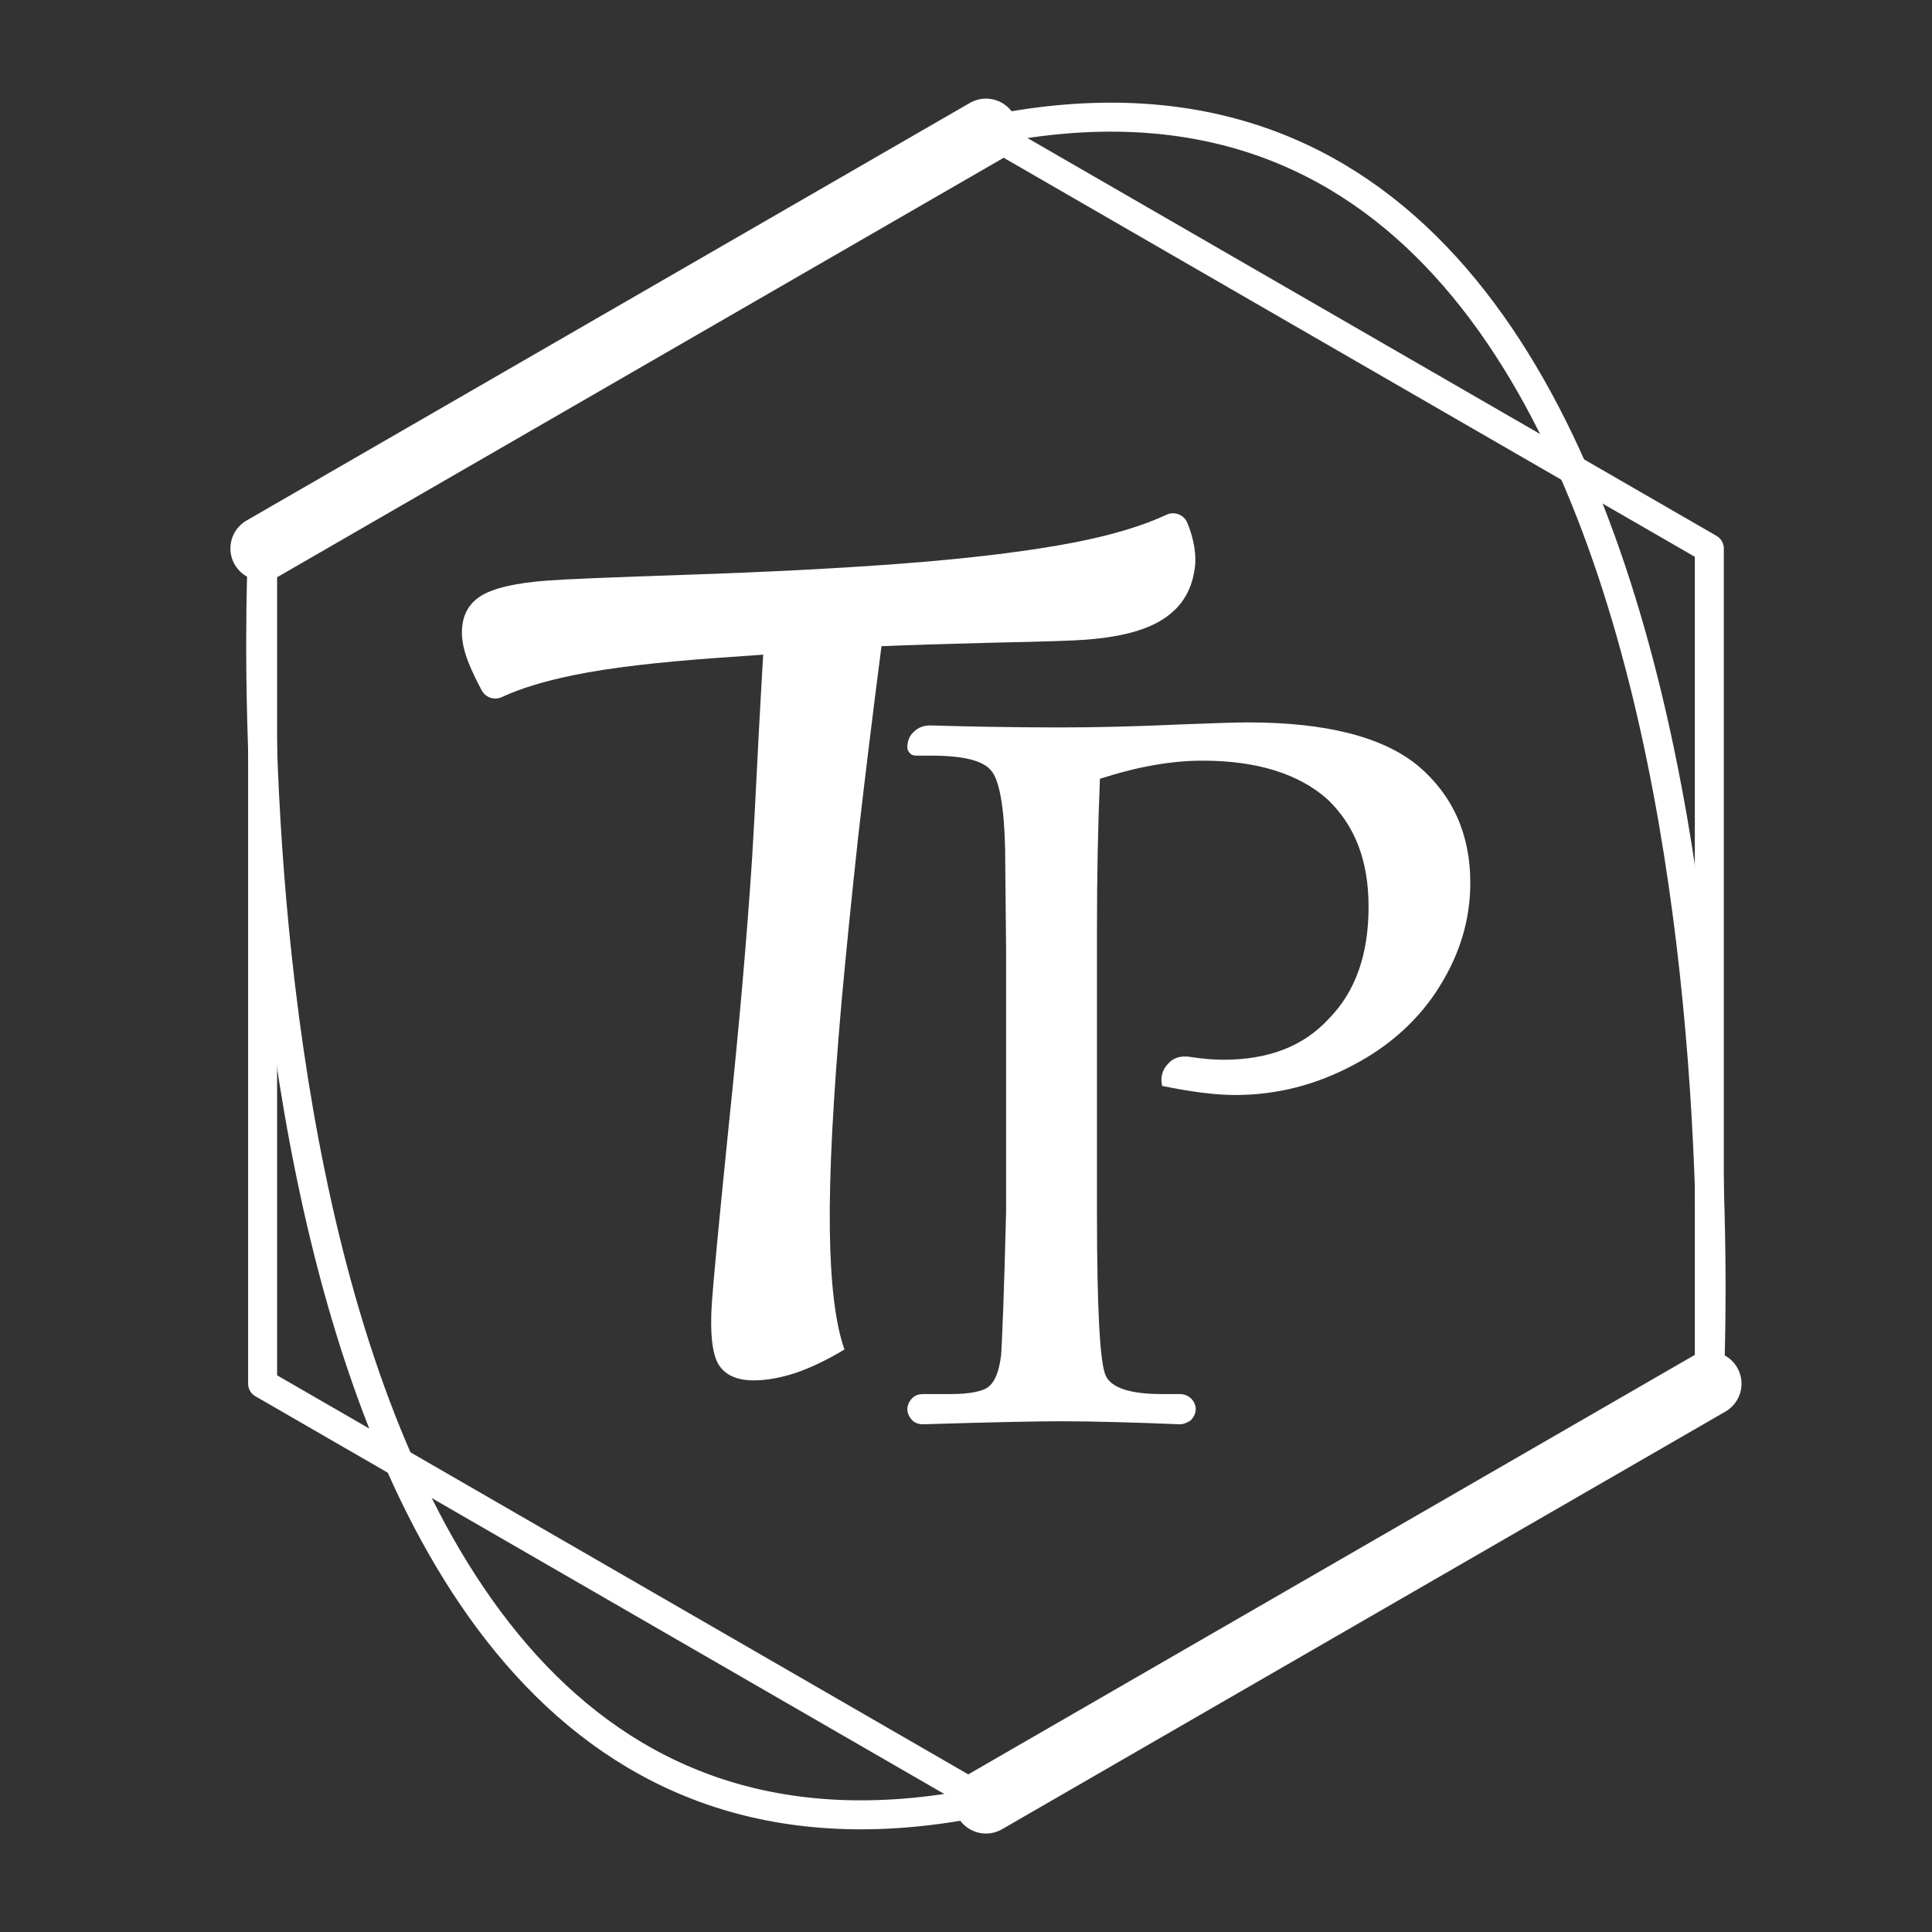 <svg width="100%" height="100%" viewBox="0 0 5000 5000" version="1.1" xmlns="http://www.w3.org/2000/svg" xmlns:xlink="http://www.w3.org/1999/xlink" xml:space="preserve" xmlns:serif="http://www.serif.com/" style="fill-rule:evenodd;clip-rule:evenodd;stroke-linecap:round;stroke-linejoin:round;stroke-miterlimit:1.5;">
    <rect x="0" y="0" width="5000" height="5000" fill="#333333" stroke="none"/>
    <g transform="matrix(8.411,0,0,8.411,300.478,297.157)">
        <path d="M224.1,379.9C218.8,383.1 213.8,385.5 209.1,387.1C204.5,388.6 200.2,389.4 196.2,389.4C190.9,389.4 187.3,387.7 185.3,384.4C183.4,381.1 182.7,374.8 183.3,365.7C183.7,359.7 185.4,341.5 188.5,311C191.7,280.5 194.1,253 195.7,228.6C196.1,222.4 196.8,209.2 197.8,189.2C198.3,179.5 198.8,171.8 199.1,166.1L185,167.1C166.8,168.4 152,170.1 140.8,172.4C131.807,174.247 124.425,176.481 118.708,179.153C116.418,180.229 113.687,179.323 112.496,177.091C110.816,173.971 109.485,171.162 108.5,168.7C107.1,165.2 106.4,162.1 106.4,159.3C106.4,154.2 108.4,150.4 112.3,148C116.2,145.6 123.1,144 132.8,143.3C137.9,142.9 152.3,142.3 176.2,141.5C200,140.7 221.4,139.6 240.3,138.2C263.1,136.5 281.4,134.2 295.2,131.5C306.626,129.265 315.995,126.412 323.194,123.056C324.372,122.502 325.726,122.456 326.94,122.928C328.153,123.401 329.12,124.35 329.613,125.556C330.415,127.512 331.004,129.388 331.4,131.2C332.1,134.3 332.3,137.3 331.8,140.1C330.8,146.7 327.6,151.7 322.1,155.2C316.7,158.7 308.8,160.7 298.4,161.5C294.6,161.8 285.3,162.1 270.7,162.4C256,162.8 244.3,163.1 235.5,163.5C232.8,184.4 230.4,204 228.3,222.4C226.3,240.8 224.6,257.7 223.2,273.1C220.6,302.7 219.4,325.9 219.6,342.7C219.8,359.5 221.3,371.9 224.1,379.9Z" style="fill:white;fill-rule:nonzero;"/>
    </g>
    <g transform="matrix(2556.1,0,0,2606.14,2291.92,3678.23)">
        <path d="M0.217,-0.638C0.215,-0.591 0.214,-0.541 0.214,-0.488L0.214,-0.209C0.214,-0.111 0.217,-0.057 0.223,-0.045C0.229,-0.033 0.248,-0.027 0.28,-0.027L0.298,-0.027C0.307,-0.027 0.314,-0.02 0.314,-0.012C0.314,-0.008 0.312,-0.004 0.309,-0.001C0.306,0.001 0.302,0.003 0.298,0.003C0.248,0.001 0.208,0 0.178,0C0.151,0 0.104,0.001 0.038,0.003C0.034,0.003 0.03,0.002 0.027,-0.001C0.024,-0.004 0.022,-0.008 0.022,-0.012C0.022,-0.016 0.024,-0.02 0.027,-0.023C0.03,-0.026 0.034,-0.027 0.038,-0.027L0.066,-0.027C0.086,-0.027 0.1,-0.03 0.105,-0.035C0.111,-0.04 0.115,-0.05 0.117,-0.066C0.118,-0.081 0.12,-0.128 0.122,-0.208L0.122,-0.468L0.121,-0.569C0.12,-0.611 0.115,-0.637 0.107,-0.646C0.099,-0.656 0.079,-0.661 0.046,-0.661L0.031,-0.661C0.028,-0.661 0.026,-0.662 0.025,-0.663C0.023,-0.665 0.022,-0.667 0.022,-0.669C0.022,-0.675 0.024,-0.681 0.029,-0.685C0.033,-0.689 0.039,-0.691 0.045,-0.691C0.081,-0.69 0.125,-0.689 0.177,-0.689C0.214,-0.689 0.254,-0.69 0.299,-0.692C0.329,-0.693 0.351,-0.694 0.367,-0.694C0.445,-0.694 0.503,-0.68 0.539,-0.651C0.574,-0.622 0.592,-0.583 0.592,-0.535C0.592,-0.499 0.582,-0.465 0.561,-0.432C0.541,-0.4 0.511,-0.373 0.474,-0.354C0.436,-0.334 0.396,-0.324 0.354,-0.324C0.334,-0.324 0.31,-0.327 0.28,-0.333C0.278,-0.341 0.28,-0.349 0.286,-0.355C0.291,-0.361 0.299,-0.363 0.307,-0.362C0.32,-0.36 0.332,-0.359 0.342,-0.359C0.387,-0.359 0.423,-0.372 0.449,-0.4C0.476,-0.427 0.489,-0.464 0.489,-0.511C0.489,-0.557 0.475,-0.592 0.447,-0.618C0.418,-0.643 0.376,-0.656 0.321,-0.656C0.289,-0.656 0.255,-0.65 0.217,-0.638Z" style="fill:white;fill-rule:nonzero;"/>
    </g>
    <g transform="matrix(1.038,0,0,1.038,-96.792,-286.337)">
        <path d="M748.002,1643.25L2551.5,602" style="fill:none;stroke:white;stroke-width:160.58px;"/>
    </g>
    <g transform="matrix(1.038,0,0,1.038,-96.792,-286.337)">
        <path d="M2551.5,602L4355,1643.25L4355,3725.75" style="fill:none;stroke:white;stroke-width:72.26px;"/>
    </g>
    <g transform="matrix(1.038,0,0,1.038,-96.792,-286.337)">
        <path d="M4355,3725.75L2551.5,4767" style="fill:none;stroke:white;stroke-width:160.58px;"/>
    </g>
    <g transform="matrix(1.038,0,0,1.038,-96.792,-286.337)">
        <path d="M2551.5,4767L748.002,3725.75L748.002,1643.25" style="fill:none;stroke:white;stroke-width:72.26px;"/>
    </g>
    <path d="M679.586,1419.25C679.586,1419.25 484.957,5093.27 2551.5,4661.5" style="fill:none;stroke:white;stroke-width:75px;"/>
    <g transform="matrix(-1,0,0,-1,5103,5000)">
        <path d="M679.586,1419.25C679.586,1419.25 484.957,5093.27 2551.5,4661.5" style="fill:none;stroke:white;stroke-width:75px;"/>
    </g>
</svg>
